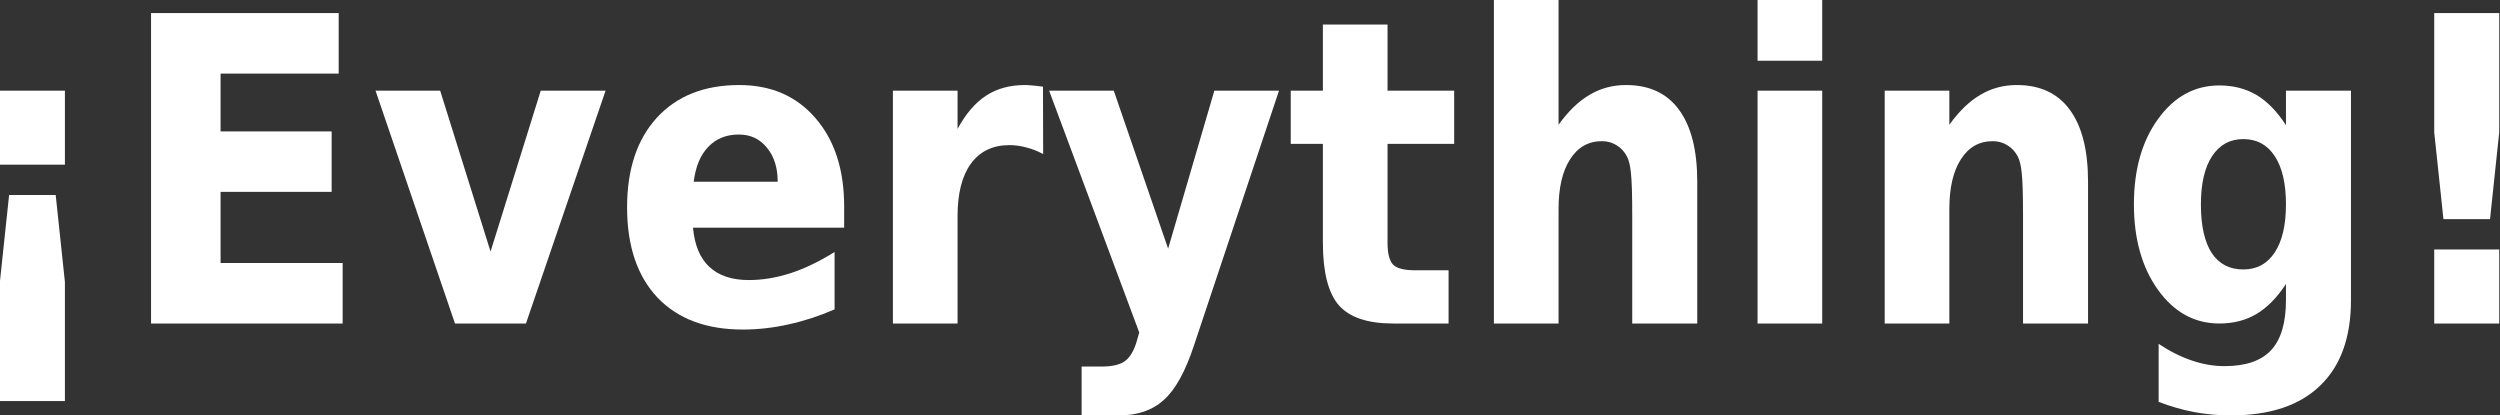 <?xml version="1.0" encoding="UTF-8" standalone="no"?>
<svg
   xmlns:dc="http://purl.org/dc/elements/1.1/"
   xmlns:cc="http://creativecommons.org/ns#"
   xmlns:rdf="http://www.w3.org/1999/02/22-rdf-syntax-ns#"
   xmlns:svg="http://www.w3.org/2000/svg"
   xmlns="http://www.w3.org/2000/svg"
   xmlns:sodipodi="http://sodipodi.sourceforge.net/DTD/sodipodi-0.dtd"
   xmlns:inkscape="http://www.inkscape.org/namespaces/inkscape"
   enable-background="new 0 0 566.929 98.437"
   height="103.223"
   viewBox="0 0 621.405 103.223"
   width="621.405"
   version="1.1"
   id="svg1736"
   sodipodi:docname="all.svg"
   inkscape:version="0.92.3 (2405546, 2018-03-11)">
  <rect x="0" y="0" width="621.405" height="103.223" fill="#333333" stroke="none"/>
  <defs
     id="defs1740" />
  <sodipodi:namedview
     pagecolor="#ffa5ff"
     bordercolor="#666666"
     borderopacity="1"
     objecttolerance="10"
     gridtolerance="10"
     guidetolerance="10"
     inkscape:pageopacity="0"
     inkscape:pageshadow="2"
     inkscape:window-width="1878"
     inkscape:window-height="1080"
     id="namedview1738"
     showgrid="false"
     fit-margin-top="0"
     fit-margin-left="0"
     fit-margin-right="0"
     fit-margin-bottom="0"
     inkscape:zoom="1.6763148"
     inkscape:cx="310.81496"
     inkscape:cy="48.926182"
     inkscape:window-x="42"
     inkscape:window-y="-29"
     inkscape:window-maximized="1"
     inkscape:current-layer="svg1736" />
  <g
     aria-label="¡Everything!"
     transform="matrix(0.932,0,0,1.073,-100.474,1.86)"
     style="font-style:normal;font-variant:normal;font-weight:normal;font-stretch:normal;font-size:98.637px;line-height:97.86px;font-family:Ubuntu;-inkscape-font-specification:Ubuntu;letter-spacing:0px;word-spacing:0px;fill:#ffffff;fill-opacity:1;stroke:none;stroke-width:3.699"
     id="text2289">
    <path
       d="M 107.777,91.172 V 63.574 l 2.456,-20.132 H 122.659 l 2.456,20.132 v 27.597 z m 0,-54.761 V 19.265 h 17.338 v 17.146 z"
       style="font-style:normal;font-variant:normal;font-weight:bold;font-stretch:normal;font-family:sans-serif;-inkscape-font-specification:'sans-serif Bold';fill:#ffffff;fill-opacity:1;stroke-width:3.699"
       id="path2471"
       inkscape:connector-curvature="0" />
    <path
       d="m 148.089,1.3 h 50.041 V 15.316 H 166.631 V 28.705 h 29.62 v 14.015 h -29.62 v 16.472 h 32.558 V 73.207 h -51.1 z"
       style="font-style:normal;font-variant:normal;font-weight:bold;font-stretch:normal;font-family:sans-serif;-inkscape-font-specification:'sans-serif Bold';fill:#ffffff;fill-opacity:1;stroke-width:3.699"
       id="path2473"
       inkscape:connector-curvature="0" />
    <path
       d="m 207.955,19.265 h 17.242 l 13.437,37.278 13.389,-37.278 h 17.29 L 248.074,73.207 h -18.928 z"
       style="font-style:normal;font-variant:normal;font-weight:bold;font-stretch:normal;font-family:sans-serif;-inkscape-font-specification:'sans-serif Bold';fill:#ffffff;fill-opacity:1;stroke-width:3.699"
       id="path2475"
       inkscape:connector-curvature="0" />
    <path
       d="m 332.936,46.091 v 4.913 h -40.312 q 0.626,6.068 4.383,9.103 3.757,3.034 10.499,3.034 5.442,0 11.126,-1.589 5.731,-1.638 11.752,-4.913 v 13.293 q -6.117,2.312 -12.233,3.468 -6.117,1.204 -12.233,1.204 -14.641,0 -22.781,-7.417 -8.091,-7.465 -8.091,-20.903 0,-13.197 7.947,-20.758 7.995,-7.562 21.962,-7.562 12.715,0 20.325,7.658 7.658,7.658 7.658,20.469 z m -17.724,-5.731 q 0,-4.913 -2.89,-7.899 -2.842,-3.034 -7.465,-3.034 -5.009,0 -8.139,2.842 -3.131,2.793 -3.901,8.091 z"
       style="font-style:normal;font-variant:normal;font-weight:bold;font-stretch:normal;font-family:sans-serif;-inkscape-font-specification:'sans-serif Bold';fill:#ffffff;fill-opacity:1;stroke-width:3.699"
       id="path2477"
       inkscape:connector-curvature="0" />
    <path
       d="m 386.011,33.955 q -2.264,-1.06 -4.527,-1.541 -2.215,-0.53 -4.479,-0.53 -6.646,0 -10.259,4.286 -3.564,4.238 -3.564,12.185 V 73.207 H 345.94 V 19.265 h 17.242 v 8.862 q 3.323,-5.298 7.61,-7.706 4.335,-2.456 10.355,-2.456 0.867,0 1.878,0.096 1.011,0.048 2.938,0.289 z"
       style="font-style:normal;font-variant:normal;font-weight:bold;font-stretch:normal;font-family:sans-serif;-inkscape-font-specification:'sans-serif Bold';fill:#ffffff;fill-opacity:1;stroke-width:3.699"
       id="path2479"
       inkscape:connector-curvature="0" />
    <path
       d="m 387.601,19.265 h 17.242 l 14.497,36.603 12.33,-36.603 h 17.242 L 426.227,78.312 q -3.42,9.006 -7.995,12.57 -4.527,3.612 -11.992,3.612 h -9.97 V 83.177 h 5.394 q 4.383,0 6.357,-1.397 2.023,-1.397 3.131,-5.009 l 0.482,-1.493 z"
       style="font-style:normal;font-variant:normal;font-weight:bold;font-stretch:normal;font-family:sans-serif;-inkscape-font-specification:'sans-serif Bold';fill:#ffffff;fill-opacity:1;stroke-width:3.699"
       id="path2481"
       inkscape:connector-curvature="0" />
    <path
       d="M 477.857,3.949 V 19.265 h 17.772 v 12.33 h -17.772 v 22.877 q 0,3.757 1.493,5.105 1.493,1.3 5.924,1.3 h 8.862 V 73.207 H 479.35 q -10.21,0 -14.497,-4.238 -4.238,-4.286 -4.238,-14.497 V 31.595 h -8.573 V 19.265 h 8.573 V 3.949 Z"
       style="font-style:normal;font-variant:normal;font-weight:bold;font-stretch:normal;font-family:sans-serif;-inkscape-font-specification:'sans-serif Bold';fill:#ffffff;fill-opacity:1;stroke-width:3.699"
       id="path2483"
       inkscape:connector-curvature="0" />
    <path
       d="M 560.456,40.36 V 73.207 H 543.117 V 67.861 48.162 q 0,-7.08 -0.337,-9.729 -0.289,-2.649 -1.06,-3.901 -1.011,-1.686 -2.745,-2.601 -1.734,-0.963 -3.949,-0.963 -5.394,0 -8.477,4.19 -3.082,4.142 -3.082,11.511 V 73.207 H 506.225 V -1.734 h 17.242 V 27.164 q 3.901,-4.72 8.284,-6.935 4.383,-2.264 9.681,-2.264 9.344,0 14.16,5.731 4.864,5.731 4.864,16.664 z"
       style="font-style:normal;font-variant:normal;font-weight:bold;font-stretch:normal;font-family:sans-serif;-inkscape-font-specification:'sans-serif Bold';fill:#ffffff;fill-opacity:1;stroke-width:3.699"
       id="path2485"
       inkscape:connector-curvature="0" />
    <path
       d="m 576.542,19.265 h 17.242 V 73.207 h -17.242 z m 0,-20.999 h 17.242 v 14.063 h -17.242 z"
       style="font-style:normal;font-variant:normal;font-weight:bold;font-stretch:normal;font-family:sans-serif;-inkscape-font-specification:'sans-serif Bold';fill:#ffffff;fill-opacity:1;stroke-width:3.699"
       id="path2487"
       inkscape:connector-curvature="0" />
    <path
       d="M 664.68,40.36 V 73.207 H 647.341 V 67.861 48.066 q 0,-6.984 -0.337,-9.632 -0.289,-2.649 -1.06,-3.901 -1.011,-1.686 -2.745,-2.601 -1.734,-0.963 -3.949,-0.963 -5.394,0 -8.477,4.19 -3.082,4.142 -3.082,11.511 V 73.207 H 610.449 V 19.265 h 17.242 v 7.899 q 3.901,-4.72 8.284,-6.935 4.383,-2.264 9.681,-2.264 9.344,0 14.16,5.731 4.864,5.731 4.864,16.664 z"
       style="font-style:normal;font-variant:normal;font-weight:bold;font-stretch:normal;font-family:sans-serif;-inkscape-font-specification:'sans-serif Bold';fill:#ffffff;fill-opacity:1;stroke-width:3.699"
       id="path2489"
       inkscape:connector-curvature="0" />
    <path
       d="m 717.466,64.056 q -3.564,4.72 -7.85,6.935 -4.286,2.215 -9.921,2.215 -9.873,0 -16.327,-7.754 -6.454,-7.802 -6.454,-19.843 0,-12.089 6.454,-19.795 6.454,-7.754 16.327,-7.754 5.635,0 9.921,2.215 4.286,2.215 7.85,6.984 v -7.995 h 17.338 V 67.765 q 0,13.004 -8.236,19.843 -8.188,6.887 -23.792,6.887 -5.057,0 -9.777,-0.771 -4.72,-0.771 -9.488,-2.36 V 77.927 q 4.527,2.601 8.862,3.853 4.335,1.3 8.717,1.3 8.477,0 12.426,-3.709 3.949,-3.709 3.949,-11.607 z M 706.099,30.487 q -5.346,0 -8.332,3.949 -2.986,3.949 -2.986,11.174 0,7.417 2.89,11.27 2.89,3.805 8.428,3.805 5.394,0 8.38,-3.949 2.986,-3.949 2.986,-11.126 0,-7.224 -2.986,-11.174 -2.986,-3.949 -8.38,-3.949 z"
       style="font-style:normal;font-variant:normal;font-weight:bold;font-stretch:normal;font-family:sans-serif;-inkscape-font-specification:'sans-serif Bold';fill:#ffffff;fill-opacity:1;stroke-width:3.699"
       id="path2491"
       inkscape:connector-curvature="0" />
    <path
       d="m 757.007,1.3 h 17.338 V 28.897 l -2.456,20.132 H 759.463 L 757.007,28.897 Z m 0,54.761 h 17.338 V 73.207 h -17.338 z"
       style="font-style:normal;font-variant:normal;font-weight:bold;font-stretch:normal;font-family:sans-serif;-inkscape-font-specification:'sans-serif Bold';fill:#ffffff;fill-opacity:1;stroke-width:3.699"
       id="path2493"
       inkscape:connector-curvature="0" />
  </g>
</svg>
